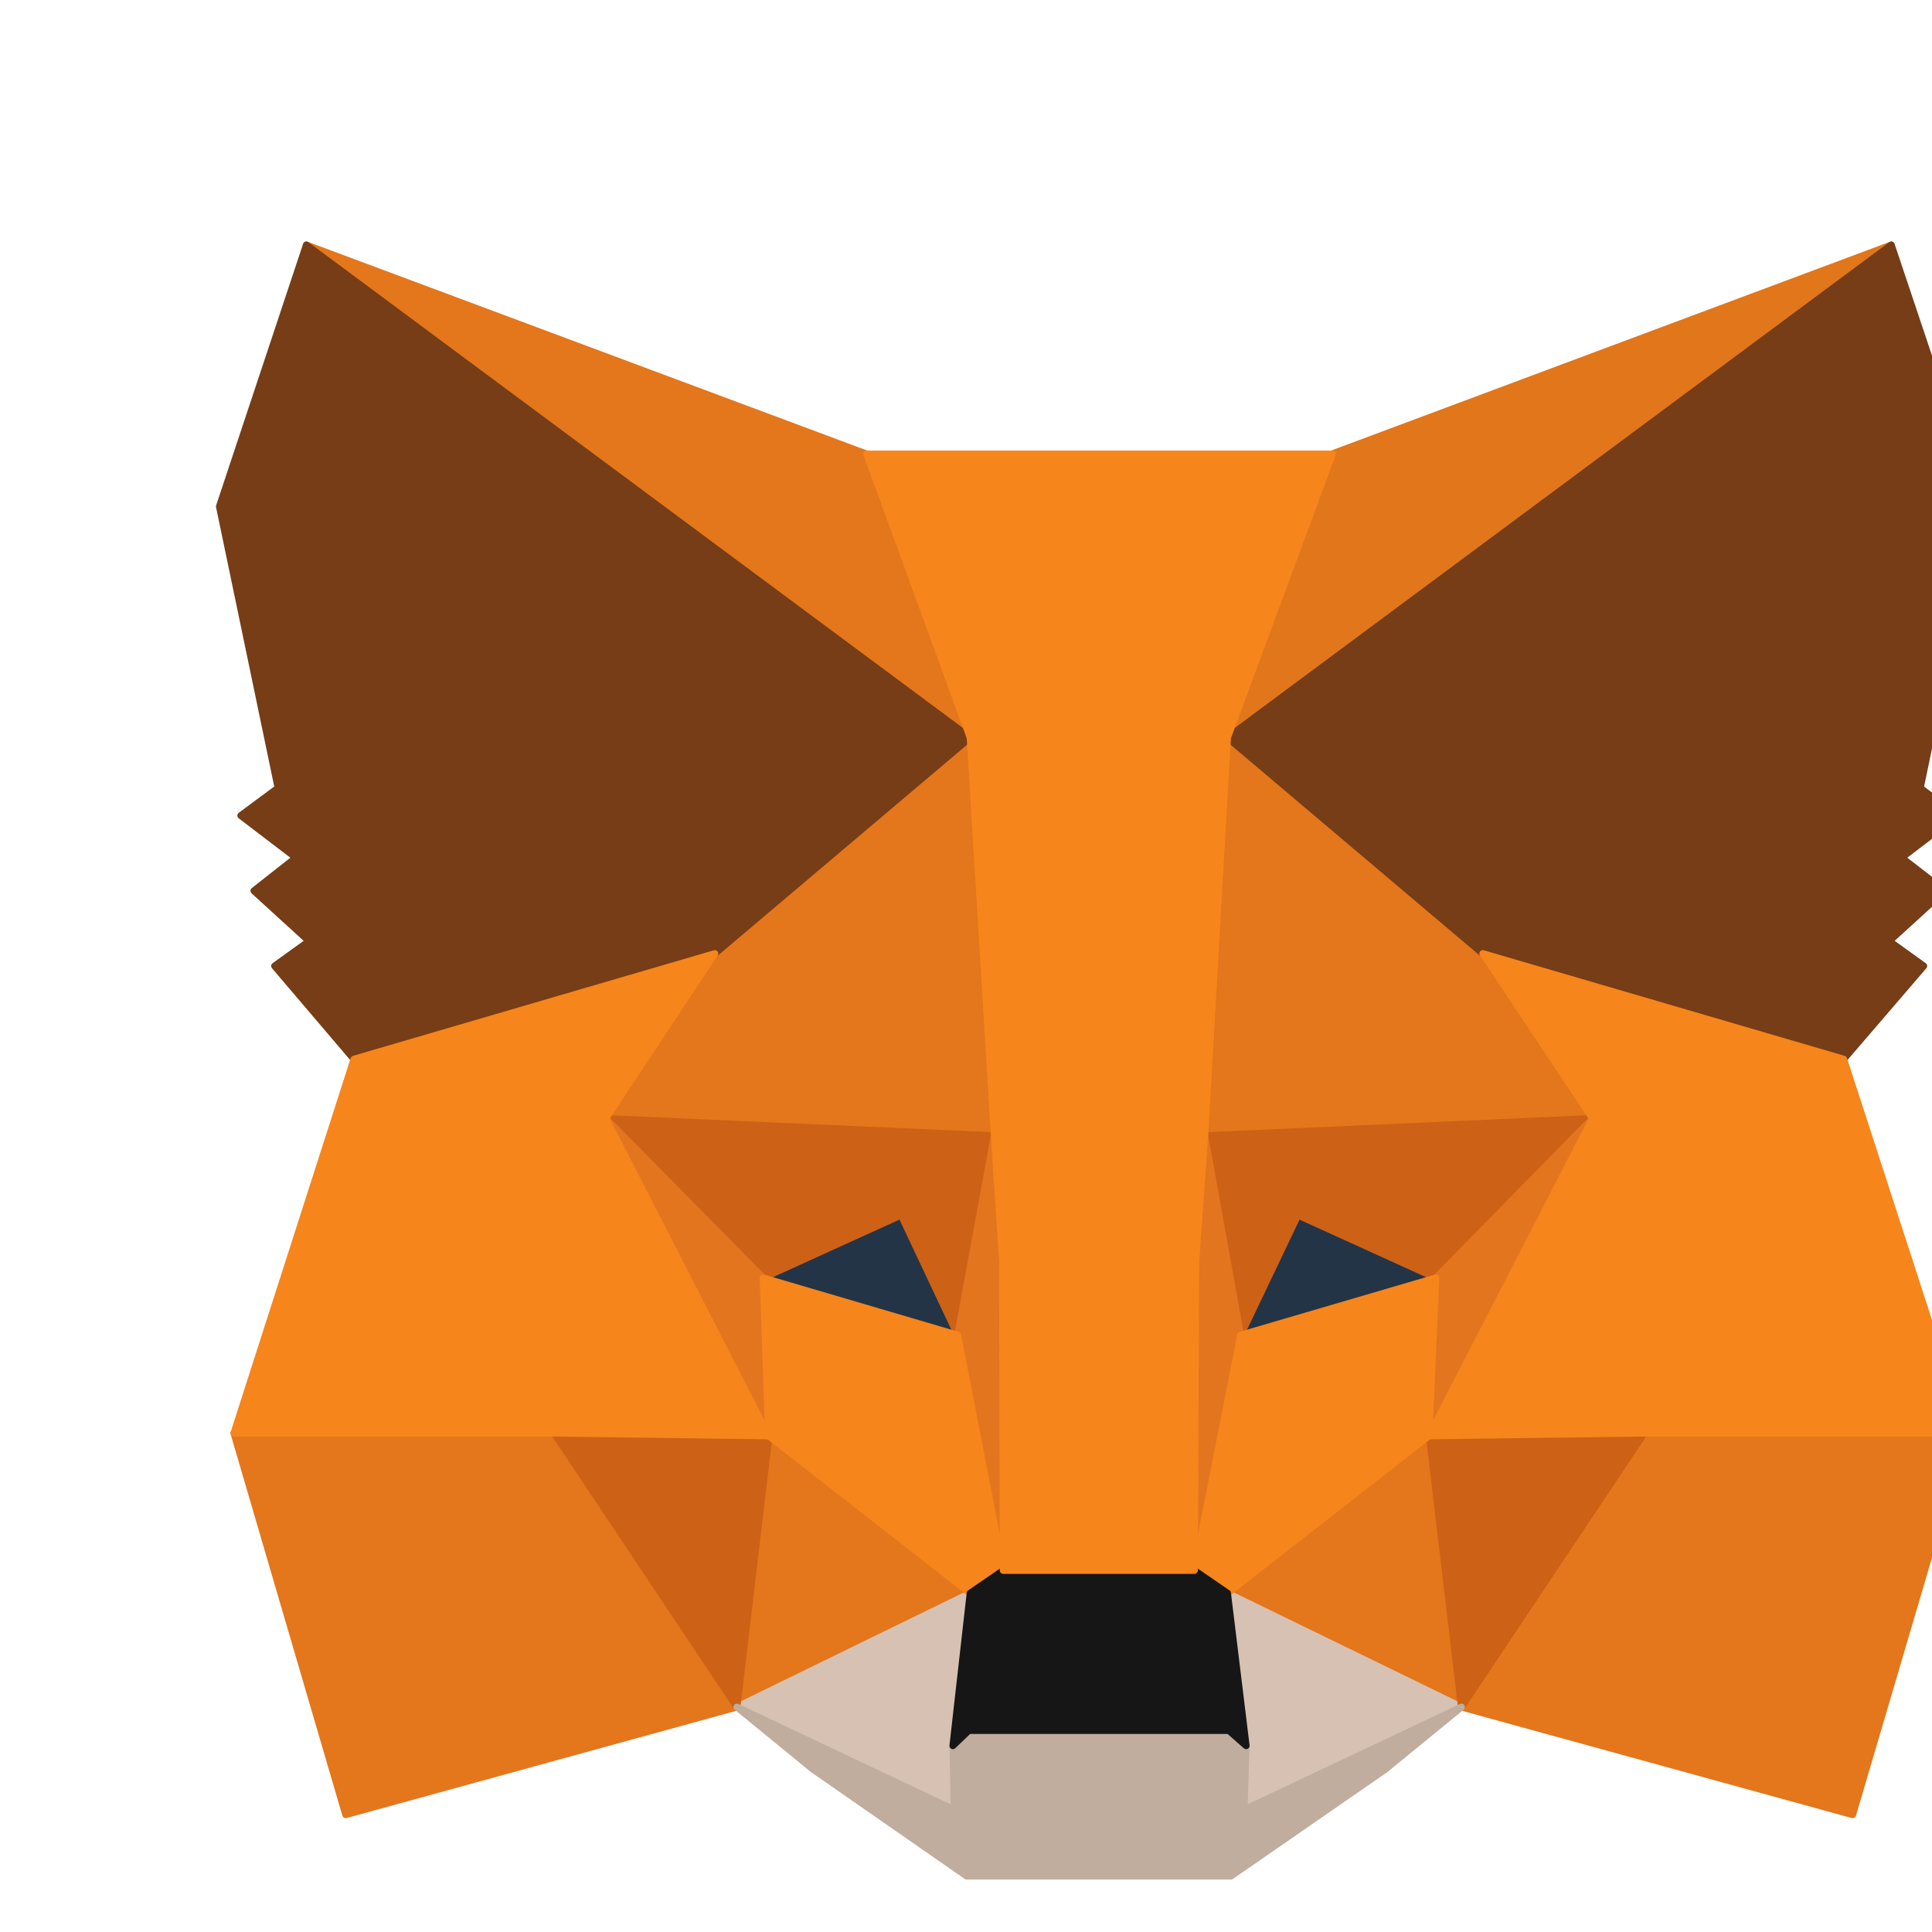 <svg width="100%" height="100%" viewBox="0 0 280 280" fill="none" xmlns="http://www.w3.org/2000/svg">
<style type="text/css">
    .st0{fill:#E2761B;stroke:#E2761B;stroke-linecap:round;stroke-linejoin:round;}
    .st1{fill:#E4761B;stroke:#E4761B;stroke-linecap:round;stroke-linejoin:round;}
    .st2{fill:#D7C1B3;stroke:#D7C1B3;stroke-linecap:round;stroke-linejoin:round;}
    .st3{fill:#233447;stroke:#233447;stroke-linecap:round;stroke-linejoin:round;}
    .st4{fill:#CD6116;stroke:#CD6116;stroke-linecap:round;stroke-linejoin:round;}
    .st5{fill:#E4751F;stroke:#E4751F;stroke-linecap:round;stroke-linejoin:round;}
    .st6{fill:#F6851B;stroke:#F6851B;stroke-linecap:round;stroke-linejoin:round;}
    .st7{fill:#C0AD9E;stroke:#C0AD9E;stroke-linecap:round;stroke-linejoin:round;}
    .st8{fill:#161616;stroke:#161616;stroke-linecap:round;stroke-linejoin:round;}
    .st9{fill:#763D16;stroke:#763D16;stroke-linecap:round;stroke-linejoin:round;}
</style>
<polygon class="st0" points="274.1,35.5 174.6,109.4 193,65.8 "></polygon>
<g>
    <polygon class="st1" points="44.4,35.5 143.1,110.1 125.6,65.8   "></polygon>
    <polygon class="st1" points="238.3,206.8 211.8,247.4 268.5,263 284.8,207.7  "></polygon>
    <polygon class="st1" points="33.9,207.7 50.1,263 106.8,247.4 80.3,206.8     "></polygon>
    <polygon class="st1" points="103.6,138.2 87.8,162.1 144.1,164.6 142.1,104.1     "></polygon>
    <polygon class="st1" points="214.9,138.2 175.9,103.4 174.6,164.6 230.8,162.1    "></polygon>
    <polygon class="st1" points="106.8,247.4 140.6,230.9 111.4,208.1    "></polygon>
    <polygon class="st1" points="177.9,230.9 211.8,247.4 207.1,208.1    "></polygon>
</g>
<g>
    <polygon class="st2" points="211.8,247.4 177.9,230.9 180.6,253 180.3,262.3  "></polygon>
    <polygon class="st2" points="106.8,247.4 138.3,262.3 138.1,253 140.6,230.9  "></polygon>
</g>
<polygon class="st3" points="138.8,193.5 110.6,185.2 130.5,176.1 "></polygon>
<polygon class="st3" points="179.7,193.5 188,176.1 208,185.2 "></polygon>
<g>
    <polygon class="st4" points="106.8,247.4 111.6,206.8 80.3,207.7     "></polygon>
    <polygon class="st4" points="207,206.8 211.8,247.4 238.3,207.7  "></polygon>
    <polygon class="st4" points="230.8,162.1 174.6,164.6 179.8,193.5 188.1,176.1 208.1,185.2    "></polygon>
    <polygon class="st4" points="110.6,185.2 130.6,176.1 138.8,193.5 144.1,164.6 87.8,162.1     "></polygon>
</g>
<g>
    <polygon class="st5" points="87.8,162.1 111.4,208.1 110.6,185.2     "></polygon>
    <polygon class="st5" points="208.1,185.2 207.1,208.1 230.8,162.1    "></polygon>
    <polygon class="st5" points="144.1,164.6 138.8,193.5 145.4,227.6 146.9,182.7    "></polygon>
    <polygon class="st5" points="174.6,164.6 171.9,182.6 173.1,227.6 179.8,193.5    "></polygon>
</g>
<polygon class="st6" points="179.8,193.5 173.1,227.6 177.9,230.9 207.1,208.1 208.1,185.2 "></polygon>
<polygon class="st6" points="110.6,185.2 111.4,208.1 140.6,230.9 145.4,227.6 138.8,193.5 "></polygon>
<polygon class="st7" points="180.3,262.3 180.6,253 178.1,250.8 140.4,250.8 138.1,253 138.3,262.3 106.8,247.4 117.8,256.4 
    140.1,271.9 178.4,271.9 200.8,256.4 211.8,247.4 "></polygon>
<polygon class="st8" points="177.9,230.9 173.1,227.6 145.4,227.6 140.6,230.9 138.1,253 140.4,250.8 178.1,250.8 180.6,253 "></polygon>
<g>
    <polygon class="st9" points="278.3,114.2 286.8,73.4 274.1,35.5 177.9,106.9 214.9,138.2 267.2,153.5 278.8,140 273.8,136.4 
        281.8,129.1 275.6,124.3 283.6,118.2     "></polygon>
    <polygon class="st9" points="31.8,73.4 40.3,114.2 34.9,118.2 42.9,124.3 36.8,129.1 44.8,136.4 39.8,140 51.3,153.5 103.6,138.2 
        140.6,106.9 44.4,35.5   "></polygon>
</g>
<polygon class="st6" points="267.2,153.5 214.9,138.2 230.8,162.1 207.1,208.1 238.3,207.7 284.8,207.7 "></polygon>
<polygon class="st6" points="103.6,138.2 51.3,153.5 33.9,207.7 80.3,207.7 111.4,208.1 87.8,162.1 "></polygon>
<polygon class="st6" points="174.6,164.6 177.9,106.9 193.1,65.8 125.6,65.8 140.6,106.9 144.1,164.6 145.3,182.8 145.4,227.6 
    173.1,227.6 173.3,182.8 "></polygon>
</svg>
